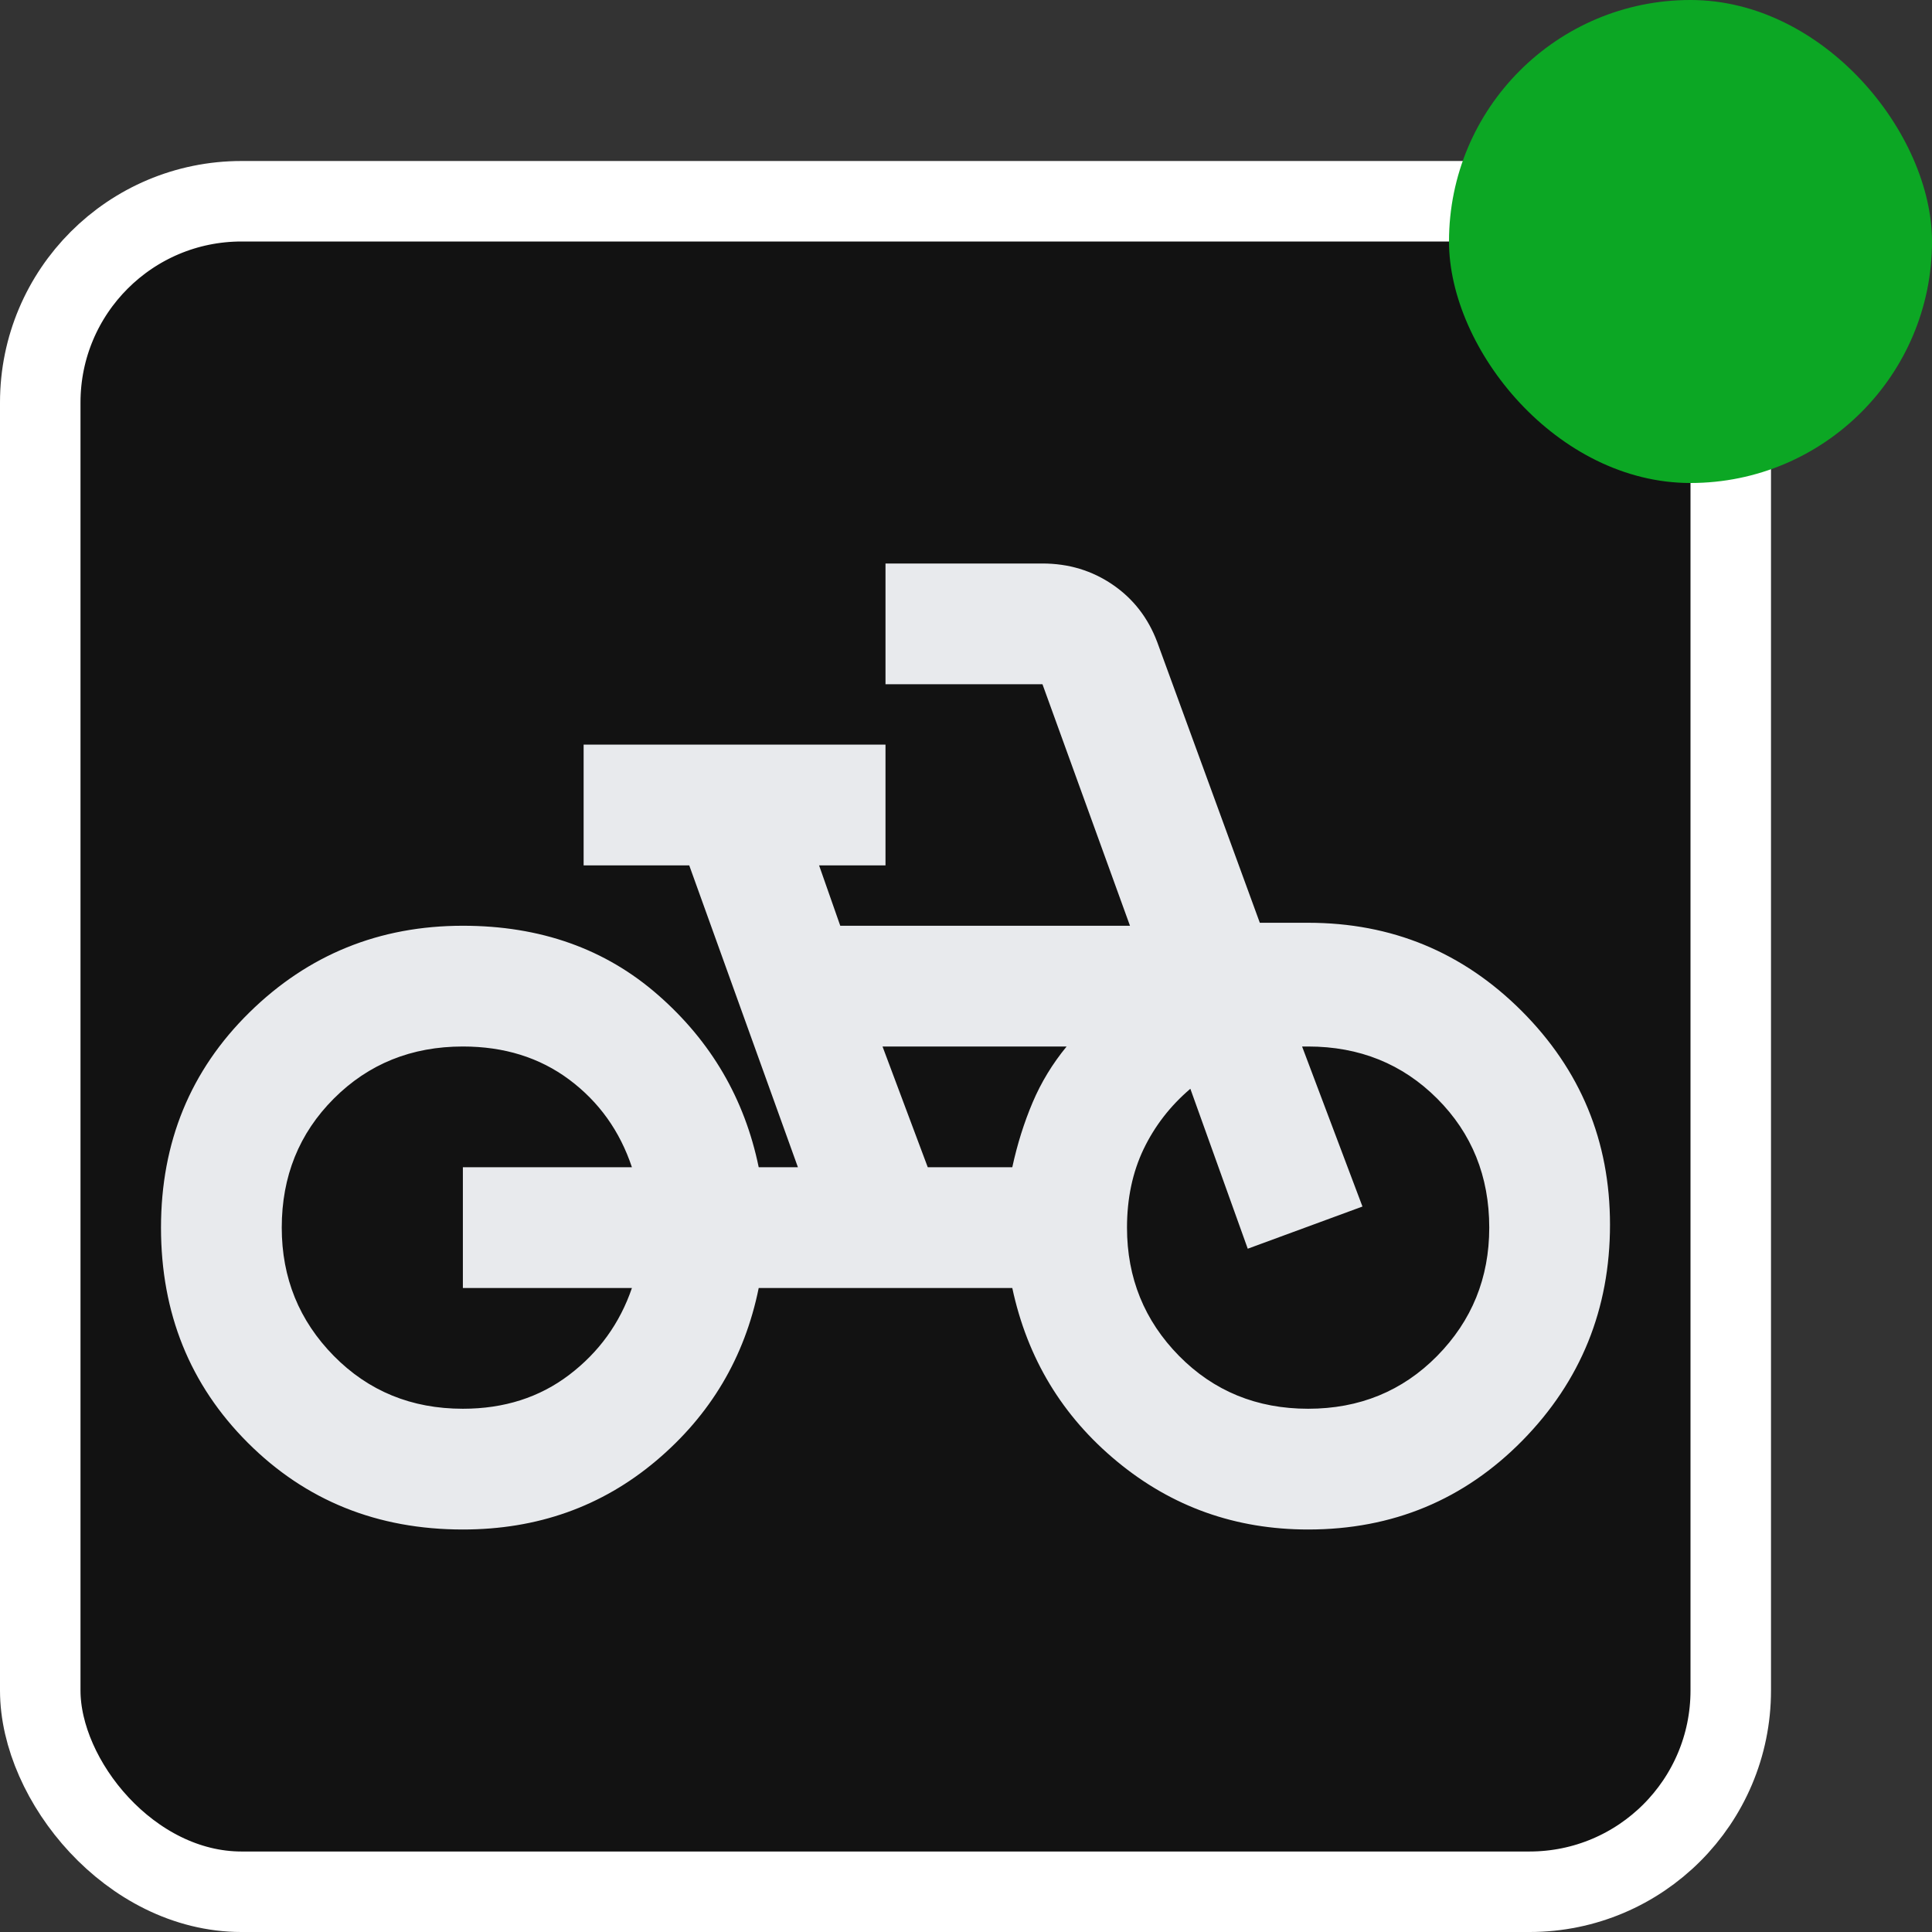 <svg width="24" height="24" viewBox="0 0 24 24" fill="none" xmlns="http://www.w3.org/2000/svg">
<rect x="0" y="0" width="24" height="24" fill="#333333" stroke="none"/>
<rect x="0.5" y="2.5" width="21" height="21" rx="2.5" fill="#121212" stroke="white"/>
<rect x="18" width="6" height="6" rx="3" fill="#0CA724"/>
<path d="M5.75 19C4.688 19 3.797 18.641 3.078 17.922C2.359 17.203 2 16.312 2 15.25C2 14.188 2.366 13.297 3.097 12.578C3.828 11.859 4.713 11.5 5.75 11.5C6.713 11.5 7.522 11.787 8.178 12.363C8.834 12.938 9.25 13.65 9.425 14.5H9.912L8.562 10.75H7.25V9.25H11V10.75H10.175L10.438 11.5H14.037L12.95 8.5H11V7H12.95C13.275 7 13.566 7.088 13.822 7.263C14.078 7.438 14.262 7.675 14.375 7.975L15.65 11.463H16.25C17.288 11.463 18.172 11.828 18.903 12.559C19.634 13.291 20 14.175 20 15.213C20 16.262 19.637 17.156 18.913 17.894C18.188 18.631 17.3 19 16.25 19C15.35 19 14.559 18.719 13.878 18.156C13.197 17.594 12.762 16.875 12.575 16H9.425C9.25 16.863 8.825 17.578 8.15 18.147C7.475 18.716 6.675 19 5.75 19ZM5.75 17.5C6.263 17.5 6.703 17.359 7.072 17.078C7.441 16.797 7.7 16.438 7.85 16H5.75V14.5H7.85C7.7 14.05 7.441 13.688 7.072 13.412C6.703 13.137 6.263 13 5.75 13C5.112 13 4.578 13.216 4.147 13.647C3.716 14.078 3.5 14.613 3.5 15.25C3.5 15.875 3.716 16.406 4.147 16.844C4.578 17.281 5.112 17.5 5.75 17.5ZM11.525 14.5H12.575C12.637 14.213 12.722 13.944 12.828 13.694C12.934 13.444 13.075 13.213 13.25 13H10.963L11.525 14.5ZM16.25 17.5C16.887 17.5 17.422 17.281 17.853 16.844C18.284 16.406 18.5 15.875 18.5 15.25C18.5 14.613 18.284 14.078 17.853 13.647C17.422 13.216 16.887 13 16.25 13H16.175L16.925 14.988L15.5 15.512L14.787 13.525C14.537 13.738 14.344 13.988 14.206 14.275C14.069 14.562 14 14.887 14 15.25C14 15.875 14.216 16.406 14.647 16.844C15.078 17.281 15.613 17.5 16.25 17.5Z" fill="#E8EAED"/>
</svg>
